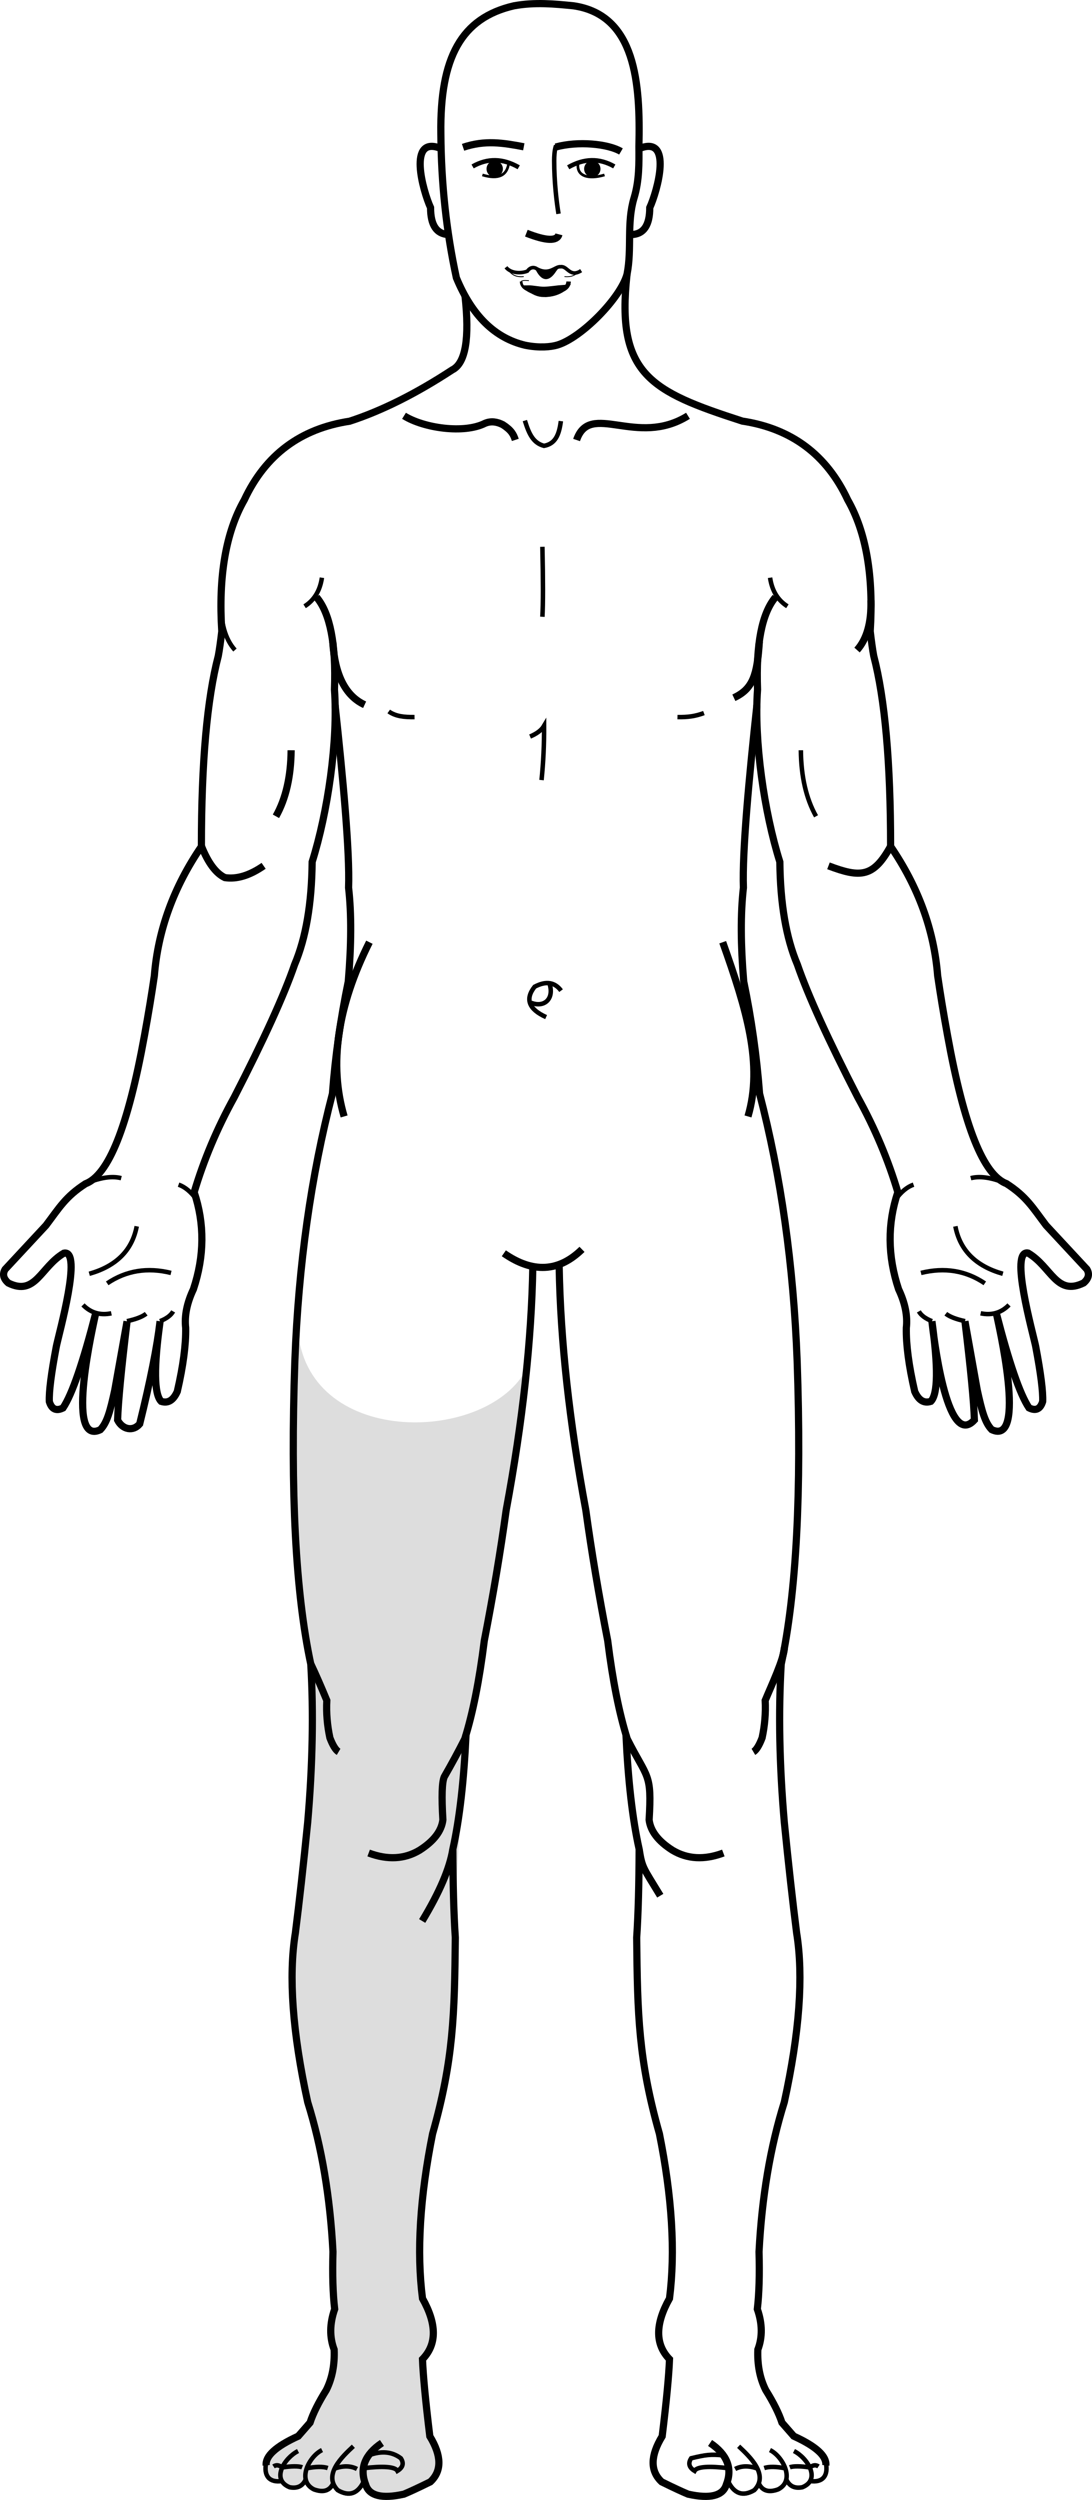 <?xml version="1.0" encoding="UTF-8" standalone="no"?>
<svg
   xmlns:dc="http://purl.org/dc/elements/1.1/"
   xmlns:cc="http://creativecommons.org/ns#"
   xmlns:rdf="http://www.w3.org/1999/02/22-rdf-syntax-ns#"
   xmlns:svg="http://www.w3.org/2000/svg"
   xmlns="http://www.w3.org/2000/svg"
   xmlns:sodipodi="http://sodipodi.sourceforge.net/DTD/sodipodi-0.dtd"
   xmlns:inkscape="http://www.inkscape.org/namespaces/inkscape"
   xml:space="preserve"
   width="102.83mm"
   height="235.316mm"
   version="1.1"
   style="clip-rule:evenodd;fill-rule:evenodd;image-rendering:optimizeQuality;shape-rendering:geometricPrecision;text-rendering:geometricPrecision"
   viewBox="0 0 10283.021 23531.575"
   id="svg184"
   sodipodi:docname="2.svg"
   inkscape:version="1.0.2 (e86c870879, 2021-01-15)"><sodipodi:namedview
   pagecolor="#ffffff"
   bordercolor="#666666"
   borderopacity="1"
   objecttolerance="10"
   gridtolerance="10"
   guidetolerance="10"
   inkscape:pageopacity="0"
   inkscape:pageshadow="2"
   inkscape:window-width="797"
   inkscape:window-height="480"
   id="namedview186"
   showgrid="false"
   inkscape:zoom="0.85830833"
   inkscape:cx="195.30748"
   inkscape:cy="449.03336"
   inkscape:window-x="23"
   inkscape:window-y="15"
   inkscape:window-maximized="0"
   inkscape:current-layer="svg184" />
 <defs
   id="defs4">
  <style
   type="text/css"
   id="style2">
   <![CDATA[
    .str5 {stroke:black;stroke-width:7.62}
    .str4 {stroke:black;stroke-width:8.47}
    .str2 {stroke:black;stroke-width:25.4}
    .str3 {stroke:black;stroke-width:33.87}
    .str1 {stroke:black;stroke-width:42.33}
    .str0 {stroke:black;stroke-width:67.73}
    .fil1 {fill:none}
    .fil2 {fill:black}
    .fil0 {fill:#DDDDDD}
   ]]>
  </style>
 </defs>
 <g
   id="Слой_x0020_1"
   transform="translate(-2332.49,-619.326)">
  <path
   class="fil0"
   d="m 4990,23981 c -126,19 -176,-30 -151,-148 -10,-87 91,-179 302,-275 28,-32 66,-74 111,-127 29,-87 81,-190 153,-307 55,-110 80,-237 74,-381 -44,-116 -42,-243 5,-381 -17,-144 -22,-324 -16,-540 -27,-517 -107,-986 -238,-1408 -144,-654 -183,-1185 -116,-1593 38,-293 77,-640 116,-1042 46,-536 56,-1032 29,-1488 -143,-666 -193,-1617 -150,-2853 3,-70 29,-298 32,-269 118,1083 1796,1032 2151,331 -12,697 -39,509 -194,1342 -54,393 -123,802 -206,1228 -47,378 -109,686 -184,925 0,167 -34,616 -58,1024 -23,387 -37,735 -30,846 -7,726 -17,1152 -214,1847 -119,594 -151,1111 -95,1550 136,242 136,432 0,572 6,156 29,397 69,725 112,184 114,327 5,429 -128,63 -190,91 -249,116 -79,-10 -283,1 -383,-77 -44,-35 -41,28 -83,52 -48,27 -124,-31 -198,-46 -53,-11 -107,21 -141,31 -45,14 -81,-78 -124,-68 -90,20 -142,43 -217,-15 z"
   id="path7" />
  <path
   class="fil1 str0"
   d="m 6711,3402 c 45,404 5,637 -120,699 -342,224 -664,385 -966,483 -463,70 -794,317 -992,741 -174,305 -245,718 -212,1237 -12,102 -23,179 -33,232 -106,406 -159,1004 -159,1793 -261,382 -409,788 -443,1217 -25,172 -56,360 -93,562 -157,865 -339,1314 -556,1396 -187,121 -245,224 -372,392 -117,126 -245,263 -384,413 -27,45 -17,88 30,129 257,127 304,-152 523,-281 178,-38 -46,754 -71,878 -48,253 -70,426 -66,519 22,72 65,92 129,60 86,-129 188,-427 308,-893 -19,95 -293,1258 43,1098 64,-66 93,-176 136,-372 77,-432 116,-648 116,-648 -54,449 -84,759 -89,929 46,90 146,110 208,36 100,-404 164,-726 192,-966 -60,434 -57,685 10,754 65,21 115,-10 152,-93 56,-243 82,-443 79,-599 -13,-113 12,-235 73,-364 104,-313 106,-617 7,-913 90,-302 215,-600 377,-893 278,-541 468,-957 569,-1250 106,-250 161,-572 165,-966 147,-467 245,-1139 210,-1622 16,-428 -41,-718 -169,-870"
   id="path9" />
  <path
   class="fil1 str0"
   d="m 5488,7256 c 74,683 139,1379 127,1719 28,247 26,541 -3,883 -73,353 -123,705 -149,1055 -202,776 -320,1615 -354,2517 -43,1235 7,2186 150,2853 27,456 17,952 -29,1488 -40,402 -79,750 -116,1042 -66,408 -27,939 116,1593 132,422 211,891 238,1408 -6,215 -1,395 16,540 -48,138 -49,265 -5,381 6,144 -19,271 -74,381 -73,117 -124,219 -153,307 -46,53 -83,95 -111,127 -211,96 -311,188 -302,275"
   id="path11" />
  <path
   class="fil1 str0"
   d="m 9460,7256 c -74,683 -139,1379 -127,1719 -28,247 -26,541 3,883 73,353 123,705 149,1055 202,776 320,1615 354,2517 43,1235 -7,2186 -150,2853 -27,456 -17,952 29,1488 40,402 79,750 116,1042 66,408 27,939 -116,1593 -132,422 -211,891 -238,1408 6,215 1,395 -16,540 48,138 49,265 5,381 -6,144 19,271 74,381 73,117 124,219 153,307 46,53 83,95 111,127 211,96 311,188 302,275"
   id="path13" />
  <path
   class="fil1 str0"
   d="m 7077,12416 c 272,189 517,177 736,-37"
   id="path15" />
  <path
   class="fil1 str0"
   d="m 7350,12540 c -12,697 -96,1461 -251,2294 -54,393 -123,802 -206,1228 -47,378 -109,686 -184,925 -58,115 -123,235 -193,357 -22,50 -26,185 -13,405 -13,106 -86,201 -220,286 -140,84 -300,93 -479,26"
   id="path17" />
  <path
   class="fil1 str0"
   d="m 7598,12540 c 12,697 96,1461 251,2294 54,393 123,802 206,1228 47,378 109,686 184,925 191,379 233,315 206,762 13,106 86,201 220,286 140,84 300,93 479,26"
   id="path19" />
  <path
   class="fil1 str0"
   d="m 6721,16946 c -20,435 -61,794 -124,1078 -29,181 -125,406 -289,677"
   id="path21" />
  <path
   class="fil1 str0"
   d="m 8227,16946 c 20,435 61,794 124,1078 29,181 35,168 199,439"
   id="path23" />
  <path
   class="fil1 str0"
   d="m 6597,18024 c 1,326 8,604 23,833 -7,726 -17,1152 -214,1847 -119,594 -151,1111 -95,1550 136,242 136,432 0,572 6,156 29,397 69,725 112,184 114,327 5,429 -128,63 -190,91 -249,116 -208,46 -328,16 -360,-90 -60,-152 -9,-283 153,-392"
   id="path25" />
  <path
   class="fil1 str0"
   d="m 8351,18024 c -1,326 -8,604 -23,833 7,726 17,1152 214,1847 119,594 151,1111 95,1550 -136,242 -136,432 0,572 -6,156 -29,397 -69,725 -112,184 -114,327 -5,429 128,63 190,91 249,116 208,46 328,16 360,-90 60,-152 9,-283 -153,-392"
   id="path27" />
  <path
   class="fil1 str1"
   d="m 5763,23966 c -57,126 -141,157 -251,92 -139,-144 41,-313 148,-413"
   id="path29" />
  <path
   class="fil1 str1"
   d="m 9185,23966 c 57,126 141,157 251,92 139,-144 -41,-313 -148,-413"
   id="path31" />
  <path
   class="fil1 str1"
   d="m 5471,23992 c -32,72 -93,92 -183,59 -165,-84 -43,-312 77,-370"
   id="path33" />
  <path
   class="fil1 str1"
   d="m 9477,23992 c 32,72 93,92 183,59 165,-84 43,-312 -77,-370"
   id="path35" />
  <path
   class="fil1 str1"
   d="m 5211,23958 c -29,63 -79,87 -151,73 -178,-72 -49,-276 79,-341"
   id="path37" />
  <path
   class="fil1 str1"
   d="m 9737,23958 c 29,63 79,87 151,73 178,-72 49,-276 -79,-341"
   id="path39" />
  <path
   class="fil1 str1"
   d="m 4839,23801 c -25,118 26,191 151,171"
   id="path41" />
  <path
   class="fil1 str1"
   d="m 10109,23801 c 25,118 -26,191 -151,171"
   id="path43" />
  <path
   class="fil1 str0"
   d="m 4230,8585 c 62,156 136,255 220,295 112,17 234,-20 365,-111"
   id="path45" />
  <path
   class="fil1 str0"
   d="m 10719,8585 c -160,290 -280,300 -585,184"
   id="path47" />
  <path
   class="fil1 str0"
   d="m 4931,8303 c 93,-166 141,-374 143,-622"
   id="path49" />
  <path
   class="fil1 str1"
   d="m 10017,8303 c -93,-166 -141,-374 -143,-622"
   id="path51" />
  <path
   class="fil1 str1"
   d="m 5201,6326 c 91,-58 145,-147 163,-269"
   id="path53" />
  <path
   class="fil1 str1"
   d="m 9747,6326 c -91,-58 -145,-147 -163,-269"
   id="path55" />
  <path
   class="fil1 str0"
   d="m 5766,7253 c -181,-84 -281,-282 -300,-594"
   id="path57" />
  <path
   class="fil1 str0"
   d="m 9243,7187 c 181,-84 220,-216 240,-528"
   id="path59" />
  <path
   class="fil1 str1"
   d="m 4414,6270 c -5,209 39,365 131,468"
   id="path61" />
  <path
   class="fil1 str0"
   d="m 10534,6270 c 5,209 -39,365 -131,468"
   id="path63" />
  <path
   class="fil1 str0"
   d="m 6487,2018 c -322,-133 -171,401 -100,556 0,164 56,249 169,253"
   id="path65" />
  <path
   class="fil1 str0"
   d="m 8351,2018 c 322,-133 171,401 100,556 0,164 -56,249 -169,253"
   id="path67" />
  <path
   class="fil1 str0"
   d="m 5811,9488 c -302,603 -382,1150 -238,1640"
   id="path69" />
  <path
   class="fil1 str0"
   d="m 9138,9488 c 225,634 382,1150 238,1640"
   id="path71" />
  <path
   class="fil1 str1"
   d="m 5993,7316 c 67,47 146,54 243,53"
   id="path73" />
  <path
   class="fil1 str1"
   d="m 8961,7331 c -81,30 -152,40 -249,38"
   id="path75" />
  <path
   class="fil1 str0"
   d="m 6137,4533 c 186,116 564,171 762,71 59,-25 116,-14 169,13 82,53 101,94 117,143"
   id="path77" />
  <path
   class="fil1 str0"
   d="m 8811,4533 c -484,302 -922,-142 -1049,228"
   id="path79" />
  <path
   class="fil1 str1"
   d="m 7275,4578 c 40,130 80,211 180,238 106,-19 142,-101 159,-233"
   id="path81" />
  <path
   class="fil1 str0"
   d="m 5260,16283 c 45,95 95,209 150,342 -6,119 4,236 29,352 27,71 55,116 82,132"
   id="path83" />
  <path
   class="fil1 str0"
   d="m 9719,16128 c -5,108 -126,364 -181,497 6,119 -4,236 -29,352 -27,71 -55,116 -82,132"
   id="path85" />
  <path
   class="fil1 str0"
   d="m 6693,2006 c 207,-70 377,-42 572,-5"
   id="path87" />
  <path
   class="fil1 str1"
   d="m 6783,2186 c 140,-80 284,-78 434,8"
   id="path89" />
  <path
   class="fil1 str1"
   d="m 8117,2186 c -140,-80 -284,-78 -434,8"
   id="path91" />
  <path
   class="fil1 str2"
   d="m 6875,2266 c 150,45 233,7 248,-114"
   id="path93" />
  <path
   class="fil1 str2"
   d="m 8025,2266 c -150,45 -270,13 -248,-114"
   id="path95" />
  <circle
   class="fil2"
   cx="6991"
   cy="2209"
   r="77"
   id="circle97" />
  <circle
   class="fil2"
   cx="7910"
   cy="2209"
   r="77"
   id="circle99" />
  <path
   class="fil1 str1"
   d="m 3156,11753 c 128,-51 234,-66 318,-44"
   id="path101" />
  <path
   class="fil1 str1"
   d="m 4181,11907 c -52,-70 -107,-116 -167,-137"
   id="path103" />
  <path
   class="fil1 str1"
   d="m 10768,11907 c 52,-70 107,-116 167,-137"
   id="path105" />
  <path
   class="fil1 str1"
   d="m 3173,12609 c 255,-72 404,-221 447,-447"
   id="path107" />
  <path
   class="fil1 str1"
   d="m 3342,12699 c 178,-120 378,-153 601,-98"
   id="path109" />
  <path
   class="fil1 str1"
   d="m 3114,12902 c 72,74 162,101 267,79"
   id="path111" />
  <path
   class="fil1 str1"
   d="m 3528,13055 c 83,-18 144,-41 181,-70"
   id="path113" />
  <path
   class="fil1 str1"
   d="m 3839,13055 c 62,-24 103,-55 124,-92"
   id="path115" />
  <path
   class="fil1 str1"
   d="m 11109,13055 c -62,-24 -103,-55 -124,-92"
   id="path117" />
  <path
   class="fil1 str1"
   d="m 7440,5766 c 7,318 7,537 0,659"
   id="path119" />
  <path
   class="fil1 str1"
   d="m 7324,7552 c 64,-27 108,-60 132,-101 1,175 -7,345 -24,511"
   id="path121" />
  <path
   class="fil1 str1"
   d="m 7475,10193 c -164,-74 -200,-170 -108,-286 106,-56 189,-44 249,37"
   id="path123" />
  <path
   class="fil1 str1"
   d="m 7333,10058 c 126,49 217,-37 176,-173"
   id="path125" />
  <path
   class="fil1 str1"
   d="m 5754,23852 c 180,-22 299,-16 321,25 52,-32 63,-72 32,-119 -83,-63 -184,-72 -303,-27"
   id="path127" />
  <path
   class="fil1 str1"
   d="m 9194,23852 c -180,-22 -299,-16 -321,25 -52,-32 -63,-72 -32,-119 139,-33 183,-39 303,-27"
   id="path129" />
  <path
   class="fil1 str1"
   d="m 4989,23845 c 83,-14 159,-14 189,-2"
   id="path131" />
  <path
   class="fil1 str1"
   d="m 9959,23845 c -83,-14 -159,-14 -189,-2"
   id="path133" />
  <path
   class="fil1 str1"
   d="m 5220,23853 c 85,-17 152,-18 199,-3"
   id="path135" />
  <path
   class="fil1 str1"
   d="m 9728,23853 c -85,-17 -152,-18 -199,-3"
   id="path137" />
  <path
   class="fil1 str1"
   d="m 5478,23857 c 83,-30 155,-30 216,2"
   id="path139" />
  <path
   class="fil1 str1"
   d="m 9471,23857 c -83,-30 -155,-30 -216,2"
   id="path141" />
  <path
   class="fil1 str1"
   d="m 4989,23845 c -29,-24 -55,-27 -81,-10"
   id="path143" />
  <path
   class="fil1 str1"
   d="m 9959,23845 c 29,-24 55,-27 81,-10"
   id="path145" />
  <path
   class="fil1 str1"
   d="m 7592,2632 c -18,-108 -41,-301 -41,-500 0,-41 3,-93 14,-130 209,-57 490,-31 614,42"
   id="path147" />
  <path
   class="fil1 str0"
   d="m 7566,2003 c 209,-57 490,-31 614,42"
   id="path149" />
  <path
   class="fil1 str3"
   d="m 7097,3135 c 43,56 138,61 201,37 23,-32 50,-41 79,-29 128,77 181,-20 235,-13 64,-10 85,106 193,37"
   id="path151" />
  <path
   class="fil1 str2"
   d="m 7240,3269 c 1,33 19,58 53,75 50,33 107,50 171,50"
   id="path153" />
  <path
   class="fil1 str1"
   d="m 7687,3269 c -1,33 -19,58 -53,75 -50,33 -107,50 -171,50"
   id="path155" />
  <path
   class="fil2 str1"
   d="m 7638,3322 c -132,95 -244,96 -336,4 53,-1 102,14 155,13 59,-1 121,-13 181,-17 z"
   id="path157" />
  <path
   class="fil1 str0"
   d="m 7289,2814 c 188,74 290,77 307,11"
   id="path159" />
  <path
   class="fil2"
   d="m 7570,3172 c -67,105 -131,91 -179,12 -2,-5 -14,-22 -13,-24 5,-12 55,14 96,14 38,0 100,-31 113,-28 4,1 -16,24 -18,27 z"
   id="path161" />
  <path
   class="fil1 str0"
   d="m 8237,3201 c 48,-242 -5,-483 66,-718 50,-165 47,-328 46,-486 14,-590 -28,-1237 -615,-1323 -181,-18 -363,-36 -562,0 -495,114 -698,486 -688,1204 3,470 52,922 146,1356 147,356 363,568 648,635 135,27 241,16 303,-2 227,-68 595,-442 656,-666 z"
   id="path163" />
  <path
   class="fil1 str0"
   d="m 8237,3201 c -105,943 223,1103 1086,1382 463,70 794,317 992,741 174,305 245,718 212,1237 12,102 23,179 33,232 106,406 159,1004 159,1793 261,382 409,788 443,1217 25,172 56,360 93,562 157,865 339,1314 556,1396 187,121 245,224 372,392 117,126 245,263 384,413 27,45 17,88 -30,129 -257,127 -304,-152 -523,-281 -178,-38 46,754 71,878 48,253 70,426 66,519 -22,72 -65,92 -129,60 -86,-129 -188,-427 -308,-893 19,95 293,1258 -43,1098 -64,-66 -93,-176 -136,-372 -77,-432 -116,-648 -116,-648 54,449 84,759 89,929 -264,289 -389,-832 -400,-929 60,434 57,685 -10,754 -65,21 -115,-10 -152,-93 -56,-243 -82,-443 -79,-599 13,-113 -12,-235 -73,-364 -104,-313 -106,-617 -7,-913 -90,-302 -215,-600 -377,-893 -278,-541 -468,-957 -569,-1250 -106,-250 -161,-572 -165,-966 -147,-467 -245,-1139 -210,-1622 -16,-428 41,-718 169,-870"
   id="path165" />
  <path
   class="fil1 str1"
   d="m 11792,11753 c -128,-51 -234,-66 -318,-44"
   id="path167" />
  <path
   class="fil1 str1"
   d="m 11776,12609 c -255,-72 -404,-221 -447,-447"
   id="path169" />
  <path
   class="fil1 str1"
   d="m 11606,12699 c -178,-120 -378,-153 -601,-98"
   id="path171" />
  <path
   class="fil1 str1"
   d="m 11834,12902 c -72,74 -162,101 -267,79"
   id="path173" />
  <path
   class="fil1 str1"
   d="m 11420,13055 c -83,-18 -144,-41 -181,-70"
   id="path175" />
  <path
   class="fil1 str4"
   d="m 7117,3155 c 30,52 79,75 147,68"
   id="path177" />
  <path
   class="fil1 str5"
   d="m 7795,3155 c -30,52 -79,75 -147,68"
   id="path179" />
  <path
   class="fil1 str5"
   d="m 7240,3269 c 8,-10 32,-12 73,-8"
   id="path181" />
 </g>
</svg>
